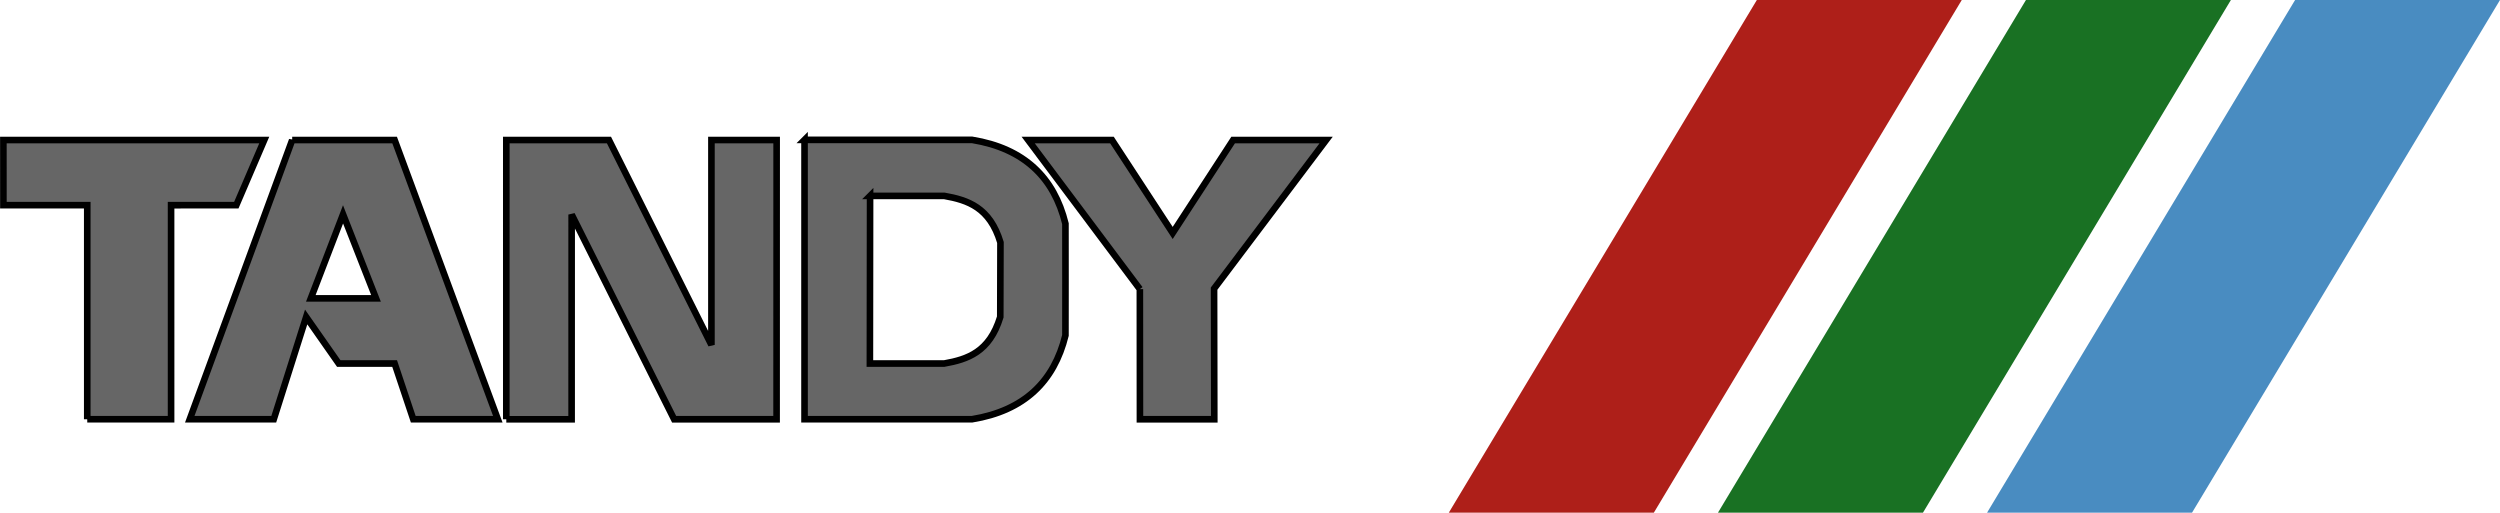 <svg xmlns="http://www.w3.org/2000/svg" xml:space="preserve" viewBox="0 0 343.64 70.468"><path fill="#498cc1" d="M273.133 70.468h28.176L343.64 0h-28.166z"/><path fill="#666" stroke="#000" stroke-width=".909" d="M110.587 19.225v38.398h23.039c7.167-1.175 11.266-5.19 12.825-11.519.014-5.124.002-10.235 0-15.36-1.56-6.328-5.658-10.343-12.825-11.518h-23.04zm9.01 7.705h10.215c3.208.57 6.252 1.575 7.705 6.4l-.025 10.24c-1.466 4.817-4.498 5.83-7.706 6.4h-10.214l.026-23.04zM11.993 57.631V28.202H.466l-.003-8.957h35.862l-3.844 8.957-8.965.004V57.63H11.993m28.171-38.38-14.08 38.373H37.63l4.454-14.053 4.48 6.4h7.68l2.56 7.653h11.622L54.244 19.251h-14.08zm6.989 10.214 4.53 11.546h-8.96zm22.441 28.167V19.245h14.11l14.085 28.163V19.245h8.965l-.007 38.386H92.664L78.577 29.492l-.004 28.14h-8.979"/><path fill="#666" stroke="#000" stroke-width=".909" d="m156.681 39.74-15.356-20.495h11.517l8.351 12.777 8.311-12.777h12.783l-15.404 20.431.028 17.955h-10.22l-.01-17.891"/><path fill="#197123" d="M236.148 70.468h28.176L306.65 0h-28.17l-42.335 70.468"/><path fill="#ae1f19" d="M199.155 70.468h28.176L269.657 0H241.49l-42.343 70.468"/></svg>